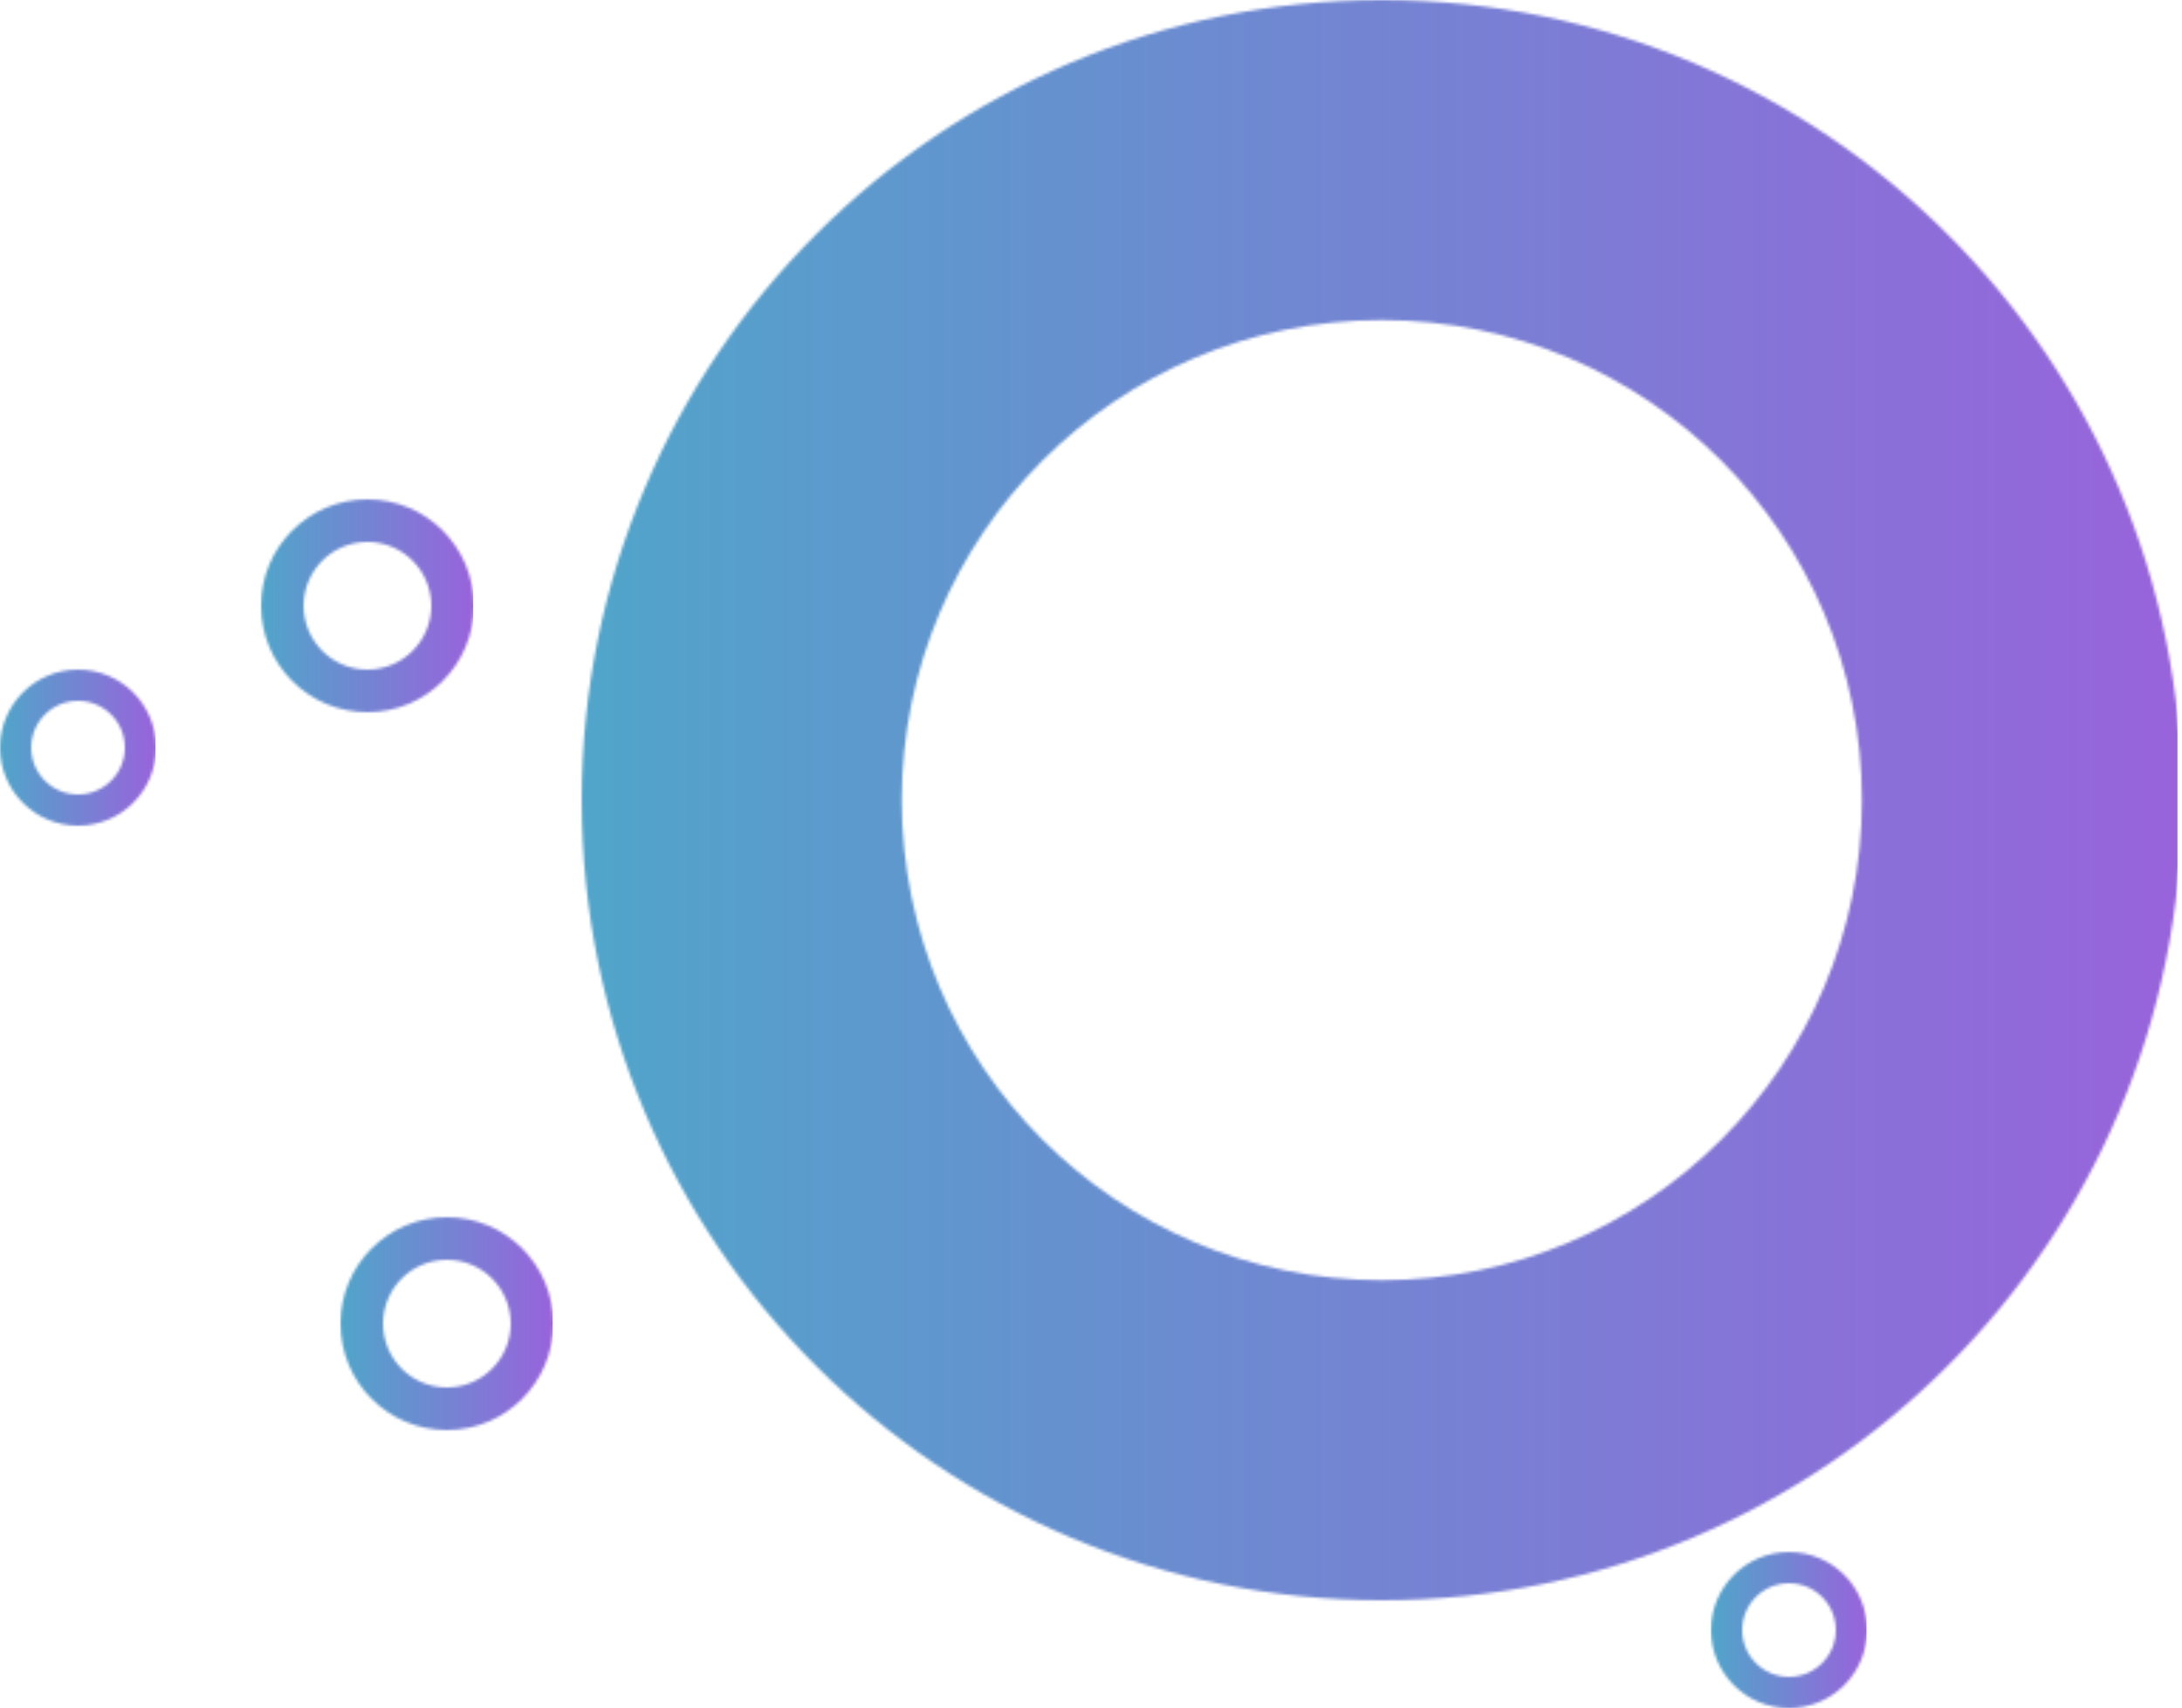 <svg width="769" height="602" viewBox="0 0 769 602" fill="none" xmlns="http://www.w3.org/2000/svg">
<mask id="mask0_1077_1151" style="mask-type:alpha" maskUnits="userSpaceOnUse" x="205" y="0" width="564" height="564">
<path fill-rule="evenodd" clip-rule="evenodd" d="M487 451.2C580.447 451.2 656.2 375.447 656.2 282C656.2 188.553 580.447 112.8 487 112.8C393.553 112.8 317.8 188.553 317.8 282C317.8 375.447 393.553 451.2 487 451.2ZM487 564C642.744 564 769 437.744 769 282C769 126.256 642.744 0 487 0C331.256 0 205 126.256 205 282C205 437.744 331.256 564 487 564Z" fill="#5A91AF"/>
</mask>
<g mask="url(#mask0_1077_1151)">
<path d="M203.389 -4.029H767.389V282V568.029H203.389V-4.029Z" fill="url(#paint0_linear_1077_1151)"/>
</g>
<mask id="mask1_1077_1151" style="mask-type:alpha" maskUnits="userSpaceOnUse" x="0" y="236" width="55" height="55">
<path fill-rule="evenodd" clip-rule="evenodd" d="M27.5 280C36.613 280 44 272.613 44 263.5C44 254.387 36.613 247 27.5 247C18.387 247 11 254.387 11 263.5C11 272.613 18.387 280 27.5 280ZM27.5 291C42.688 291 55 278.688 55 263.5C55 248.312 42.688 236 27.5 236C12.312 236 0 248.312 0 263.5C0 278.688 12.312 291 27.5 291Z" fill="#5A91AF"/>
</mask>
<g mask="url(#mask1_1077_1151)">
<path d="M-0.157 235.607H54.843V263.5V291.393H-0.157V235.607Z" fill="url(#paint1_linear_1077_1151)"/>
</g>
<mask id="mask2_1077_1151" style="mask-type:alpha" maskUnits="userSpaceOnUse" x="603" y="547" width="55" height="55">
<path fill-rule="evenodd" clip-rule="evenodd" d="M630.5 591C639.613 591 647 583.613 647 574.5C647 565.387 639.613 558 630.5 558C621.387 558 614 565.387 614 574.5C614 583.613 621.387 591 630.5 591ZM630.5 602C645.688 602 658 589.688 658 574.5C658 559.312 645.688 547 630.5 547C615.312 547 603 559.312 603 574.5C603 589.688 615.312 602 630.5 602Z" fill="#5A91AF"/>
</mask>
<g mask="url(#mask2_1077_1151)">
<path d="M602.843 546.607H657.843V574.5V602.393H602.843V546.607Z" fill="url(#paint2_linear_1077_1151)"/>
</g>
<mask id="mask3_1077_1151" style="mask-type:alpha" maskUnits="userSpaceOnUse" x="120" y="429" width="75" height="75">
<path fill-rule="evenodd" clip-rule="evenodd" d="M157.5 489C169.926 489 180 478.926 180 466.5C180 454.074 169.926 444 157.5 444C145.074 444 135 454.074 135 466.5C135 478.926 145.074 489 157.5 489ZM157.5 504C178.211 504 195 487.211 195 466.5C195 445.789 178.211 429 157.5 429C136.789 429 120 445.789 120 466.5C120 487.211 136.789 504 157.5 504Z" fill="#5A91AF"/>
</mask>
<g mask="url(#mask3_1077_1151)">
<path d="M119.785 428.464H194.785V466.5V504.536H119.785V428.464Z" fill="url(#paint3_linear_1077_1151)"/>
</g>
<mask id="mask4_1077_1151" style="mask-type:alpha" maskUnits="userSpaceOnUse" x="92" y="176" width="75" height="75">
<path fill-rule="evenodd" clip-rule="evenodd" d="M129.5 236C141.926 236 152 225.926 152 213.5C152 201.074 141.926 191 129.5 191C117.074 191 107 201.074 107 213.5C107 225.926 117.074 236 129.5 236ZM129.5 251C150.211 251 167 234.211 167 213.5C167 192.789 150.211 176 129.5 176C108.789 176 92 192.789 92 213.5C92 234.211 108.789 251 129.5 251Z" fill="#5A91AF"/>
</mask>
<g mask="url(#mask4_1077_1151)">
<path d="M91.785 175.464H166.785V213.5V251.536H91.785V175.464Z" fill="url(#paint4_linear_1077_1151)"/>
</g>
<defs>
<linearGradient id="paint0_linear_1077_1151" x1="767.389" y1="282.815" x2="203.389" y2="282.815" gradientUnits="userSpaceOnUse">
<stop stop-color="#9863DB"/>
<stop offset="1" stop-color="#50A5CA"/>
</linearGradient>
<linearGradient id="paint1_linear_1077_1151" x1="54.843" y1="263.579" x2="-0.157" y2="263.579" gradientUnits="userSpaceOnUse">
<stop stop-color="#9863DB"/>
<stop offset="1" stop-color="#50A5CA"/>
</linearGradient>
<linearGradient id="paint2_linear_1077_1151" x1="657.843" y1="574.579" x2="602.843" y2="574.579" gradientUnits="userSpaceOnUse">
<stop stop-color="#9863DB"/>
<stop offset="1" stop-color="#50A5CA"/>
</linearGradient>
<linearGradient id="paint3_linear_1077_1151" x1="194.785" y1="466.608" x2="119.785" y2="466.608" gradientUnits="userSpaceOnUse">
<stop stop-color="#9863DB"/>
<stop offset="1" stop-color="#50A5CA"/>
</linearGradient>
<linearGradient id="paint4_linear_1077_1151" x1="166.785" y1="213.608" x2="91.785" y2="213.608" gradientUnits="userSpaceOnUse">
<stop stop-color="#9863DB"/>
<stop offset="1" stop-color="#50A5CA"/>
</linearGradient>
</defs>
</svg>
